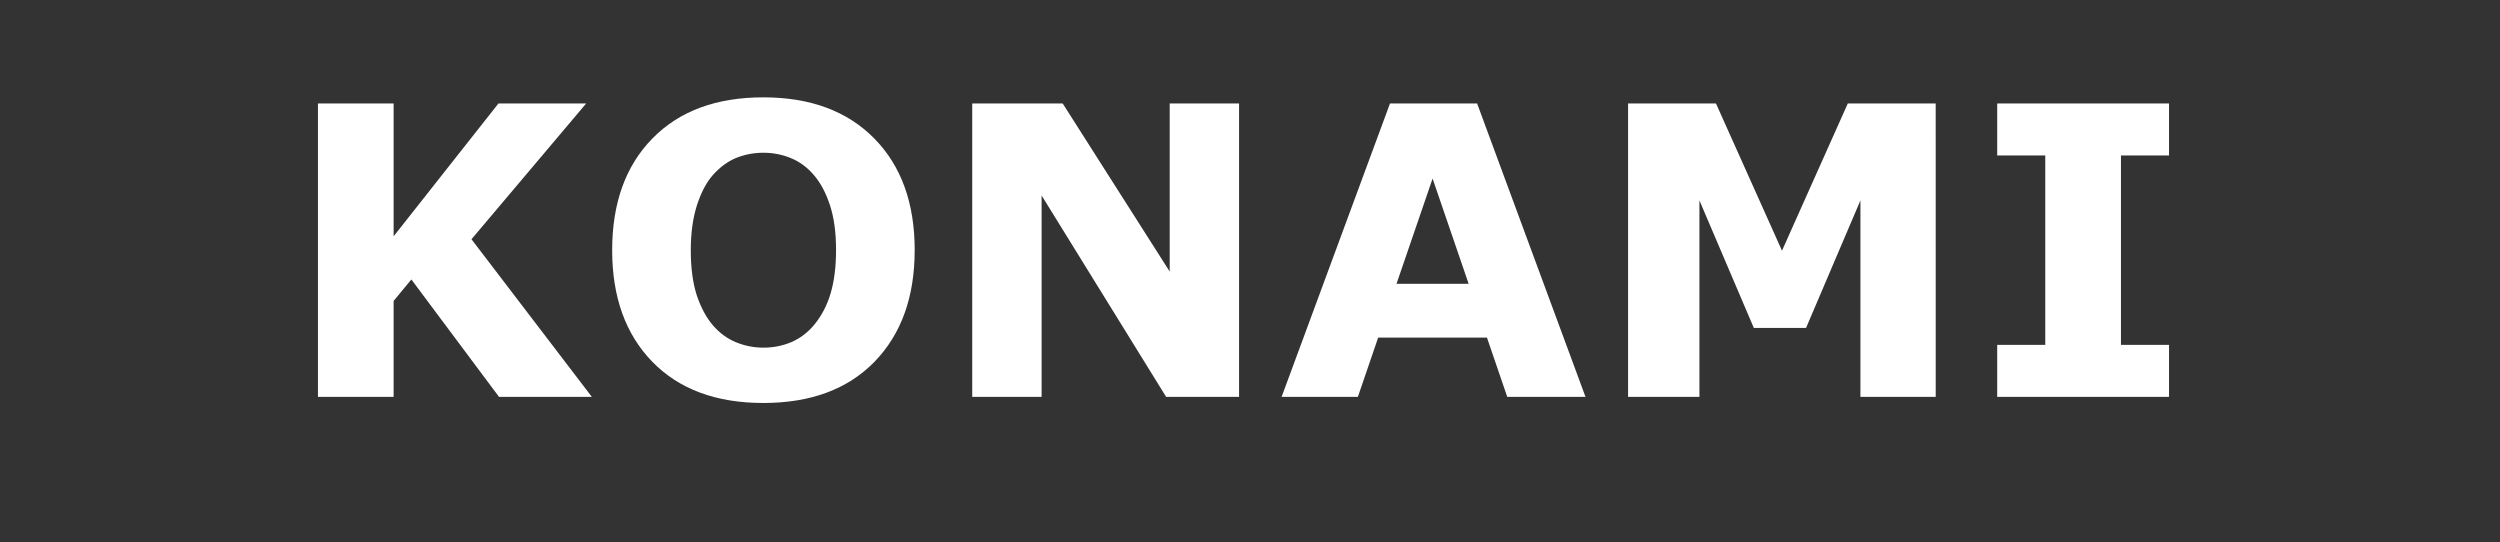 <?xml version="1.0" encoding="UTF-8" standalone="no"?>
<svg
   xmlns:dc="http://purl.org/dc/elements/1.1/"
   xmlns:cc="http://creativecommons.org/ns#"
   xmlns:rdf="http://www.w3.org/1999/02/22-rdf-syntax-ns#"
   xmlns:svg="http://www.w3.org/2000/svg"
   xmlns="http://www.w3.org/2000/svg"
   xmlns:sodipodi="http://sodipodi.sourceforge.net/DTD/sodipodi-0.dtd"
   xmlns:inkscape="http://www.inkscape.org/namespaces/inkscape"
   width="83px"
   height="18px"
   viewBox="0 0 83 18"
   version="1.1"
   id="svg12"
   sodipodi:docname="SUÇA.svg"
   inkscape:version="0.92.4 (5da689c313, 2019-01-14)">
  <rect x="0" y="0" width="83" height="18" fill="#333333" stroke="none"/>
  <sodipodi:namedview
     pagecolor="#ffffff"
     bordercolor="#666666"
     borderopacity="1"
     objecttolerance="10"
     gridtolerance="10"
     guidetolerance="10"
     inkscape:pageopacity="0"
     inkscape:pageshadow="2"
     inkscape:window-width="1920"
     inkscape:window-height="1018"
     id="namedview14"
     showgrid="false"
     inkscape:zoom="4.5783133"
     inkscape:cx="6.6421901"
     inkscape:cy="9.0000001"
     inkscape:window-x="-8"
     inkscape:window-y="-8"
     inkscape:window-maximized="1"
     inkscape:current-layer="svg12" />
  <!-- Generator: Sketch 45 (43475) - http://www.bohemiancoding.com/sketch -->
  <title
     id="title2">system</title>
  <desc
     id="desc4">Created with Sketch.</desc>
  <defs
     id="defs6" />
  <g
     id="g1078">
    <g
       aria-label="KONAMI"
       style="font-style:normal;font-variant:normal;font-weight:bold;font-stretch:normal;font-size:13.4px;line-height:1.25;font-family:sans-serif;-inkscape-font-specification:'sans-serif Bold';letter-spacing:0px;word-spacing:0px;fill:#ffffff;fill-opacity:1;stroke:none;stroke-width:0.502"
       id="text1074">
      <path
         d="M 19.65,13.177 H 16.568 L 13.657,9.278 13.068,9.991 v 3.186 h -2.512 V 3.435 h 2.512 v 4.41 l 3.481,-4.41 h 2.912 l -3.808,4.508 z"
         style="fill:#ffffff;stroke-width:0.502"
         id="path1080"
         inkscape:connector-curvature="0" />
      <path
         d="m 30.367,8.309 q 0,2.329 -1.335,3.703 -1.335,1.367 -3.69,1.367 -2.349,0 -3.684,-1.367 Q 20.324,10.639 20.324,8.309 q 0,-2.349 1.335,-3.71 1.335,-1.367 3.684,-1.367 2.342,0 3.684,1.367 1.341,1.361 1.341,3.71 z m -3.33,2.467 q 0.366,-0.445 0.543,-1.047 0.177,-0.608 0.177,-1.426 0,-0.877 -0.203,-1.492 Q 27.351,6.196 27.024,5.816 26.69,5.424 26.252,5.247 25.82,5.071 25.349,5.071 q -0.478,0 -0.903,0.17 -0.419,0.17 -0.772,0.563 -0.327,0.366 -0.537,1.014 -0.203,0.641 -0.203,1.492 0,0.87 0.196,1.485 0.203,0.608 0.53,0.995 0.327,0.386 0.766,0.569 0.438,0.183 0.923,0.183 0.484,0 0.923,-0.183 0.438,-0.19 0.766,-0.582 z"
         style="fill:#ffffff;stroke-width:0.502"
         id="path1082"
         inkscape:connector-curvature="0" />
      <path
         d="M 41.137,13.177 H 38.716 L 34.581,6.49 v 6.687 h -2.303 V 3.435 h 3.003 l 3.553,5.581 V 3.435 h 2.303 z"
         style="fill:#ffffff;stroke-width:0.502"
         id="path1084"
         inkscape:connector-curvature="0" />
      <path
         d="m 52.639,13.177 h -2.598 l -0.674,-1.969 h -3.612 l -0.674,1.969 h -2.532 l 3.599,-9.742 h 2.892 z M 48.759,9.422 47.562,5.928 46.364,9.422 Z"
         style="fill:#ffffff;stroke-width:0.502"
         id="path1086"
         inkscape:connector-curvature="0" />
      <path
         d="M 64.266,13.177 H 61.766 V 6.654 L 59.961,10.887 H 58.227 L 56.421,6.654 v 6.523 H 54.052 V 3.435 h 2.918 l 2.192,4.888 2.185,-4.888 h 2.918 z"
         style="fill:#ffffff;stroke-width:0.502"
         id="path1088"
         inkscape:connector-curvature="0" />
      <path
         d="m 72.012,13.177 h -5.705 v -1.727 h 1.596 V 5.162 H 66.307 V 3.435 h 5.705 v 1.727 h -1.596 v 6.288 h 1.596 z"
         style="fill:#ffffff;stroke-width:0.502"
         id="path1090"
         inkscape:connector-curvature="0" />
    </g>
  </g>
</svg>
